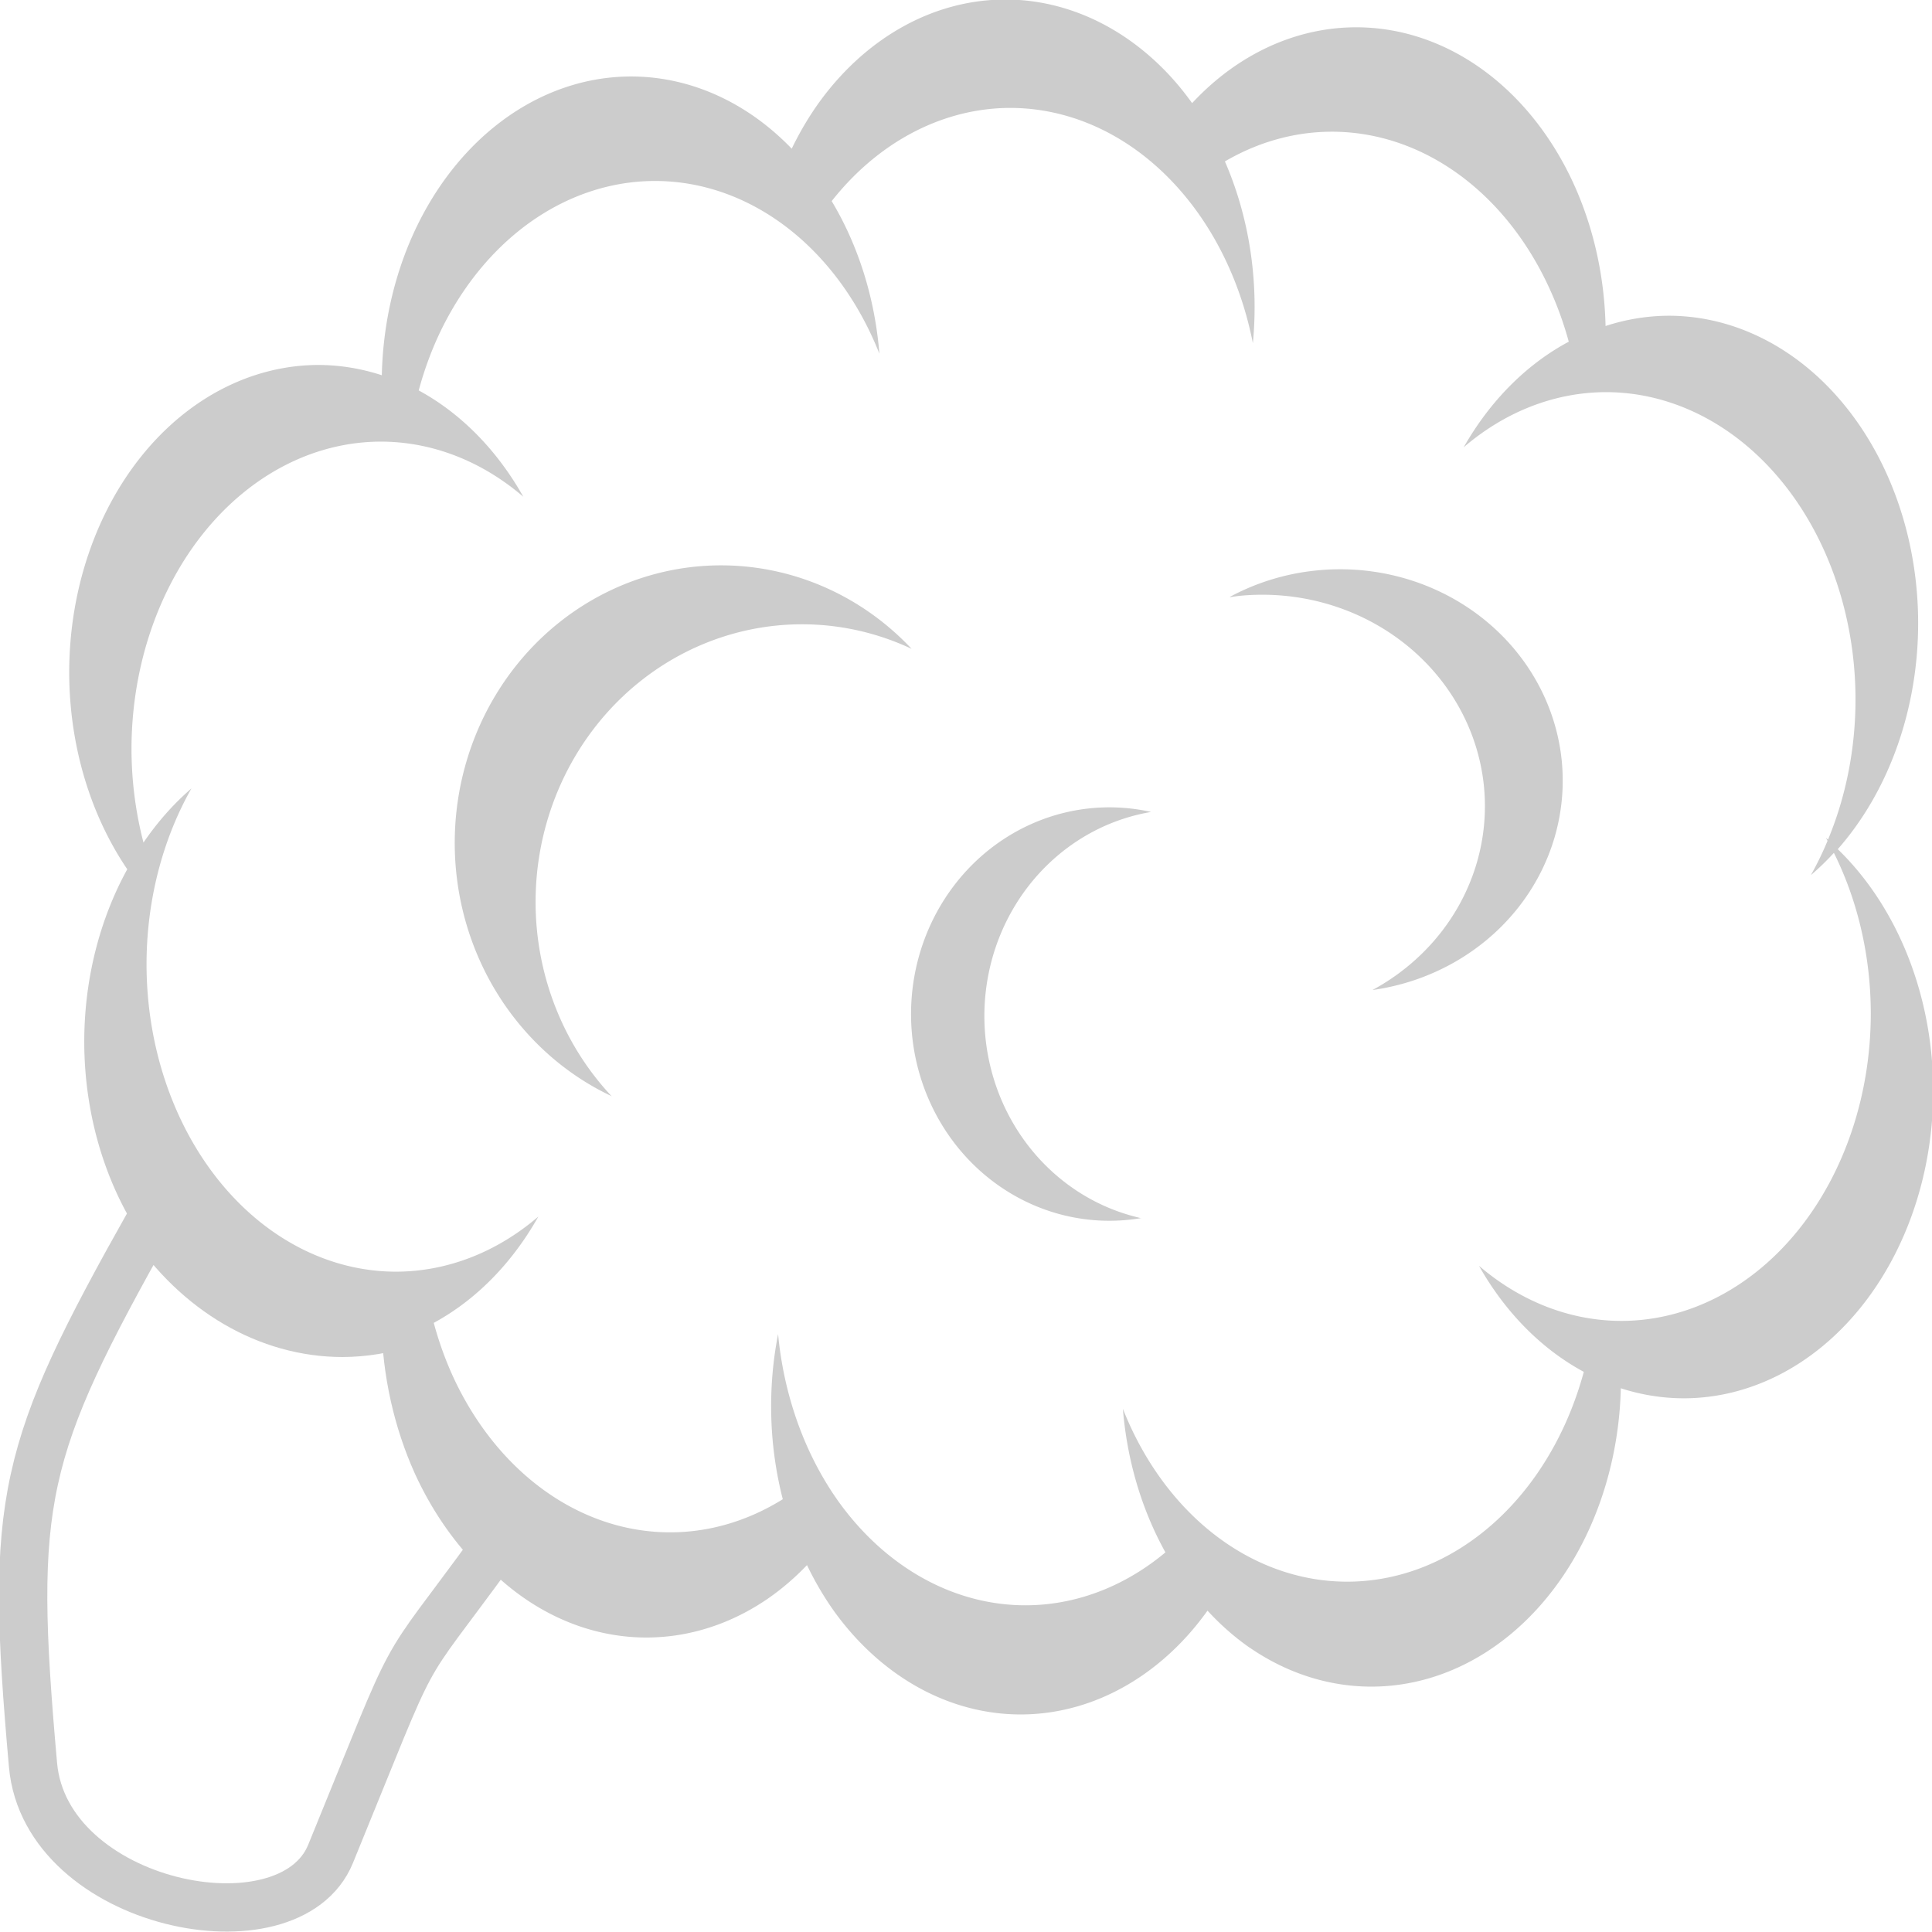 <?xml version="1.0" encoding="UTF-8" standalone="no"?>
<!-- Created with Inkscape (http://www.inkscape.org/) -->

<svg
   width="128"
   height="128"
   viewBox="0 0 128 128"
   version="1.1"
   id="svg2400"
   inkscape:version="1.2.2 (732a01da63, 2022-12-09)"
   sodipodi:docname="controller.svg"
   inkscape:export-filename="constraint.svg"
   inkscape:export-xdpi="96"
   inkscape:export-ydpi="96"
   xmlns:inkscape="http://www.inkscape.org/namespaces/inkscape"
   xmlns:sodipodi="http://sodipodi.sourceforge.net/DTD/sodipodi-0.dtd"
   xmlns="http://www.w3.org/2000/svg"
   xmlns:svg="http://www.w3.org/2000/svg">
  <sodipodi:namedview
     id="namedview2402"
     pagecolor="#ffffff"
     bordercolor="#999999"
     borderopacity="1"
     inkscape:showpageshadow="0"
     inkscape:pageopacity="0"
     inkscape:pagecheckerboard="0"
     inkscape:deskcolor="#d1d1d1"
     inkscape:document-units="px"
     showgrid="false"
     showborder="false"
     inkscape:zoom="3.3638608"
     inkscape:cx="-31.511411"
     inkscape:cy="69.711565"
     inkscape:window-width="1920"
     inkscape:window-height="1058"
     inkscape:window-x="1193"
     inkscape:window-y="-6"
     inkscape:window-maximized="1"
     inkscape:current-layer="svg2400" />
  <defs
     id="defs2397" />
  <g
     id="icon-controller">
    <g
       id="g14816"
       style="stroke-width:1.007"
       transform="matrix(15.572,0,0,16.227,-3064.796,-3111.753)">
      <path
         style="opacity:1;fill:#cccccc;fill-opacity:1;stroke:#000000;stroke-width:0.266px;stroke-linecap:butt;stroke-linejoin:miter;stroke-opacity:1"
         d="M 203.761,196.208 Z"
         id="path14382" />
      <path
         id="path14379"
         style="opacity:1;fill:#cccccc;fill-opacity:1;stroke:none;stroke-width:0.503;stroke-linecap:butt;stroke-linejoin:miter;stroke-dasharray:none;stroke-opacity:1"
         d="m 201.098,191.762 a 1.062,1.256 0 0 0 -0.8,0.422 1.062,1.256 0 0 0 -0.115,0.187 1.062,1.256 0 0 0 -0.165,-0.135 1.062,1.256 0 0 0 -0.557,-0.159 1.062,1.256 0 0 0 -0.888,0.642 1.062,1.256 0 0 0 -0.134,0.577 1.062,1.256 0 0 0 -0.269,-0.042 1.062,1.256 0 0 0 -1.061,1.256 1.062,1.256 0 0 0 0.247,0.803 1.062,1.256 0 0 0 -0.183,0.703 1.062,1.256 0 0 0 1.062,1.256 1.062,1.256 0 0 0 0.269,-0.042 1.062,1.256 0 0 0 0.134,0.577 1.062,1.256 0 0 0 1.445,0.483 1.062,1.256 0 0 0 0.165,-0.136 1.062,1.256 0 0 0 0.115,0.188 1.062,1.256 0 0 0 1.499,0.105 1.062,1.256 0 0 0 0.09,-0.107 1.062,1.256 0 0 0 0.179,0.151 h 5.2e-4 a 1.062,1.256 0 0 0 1.444,-0.483 1.062,1.256 0 0 0 0.135,-0.576 1.062,1.256 0 0 0 0.268,0.041 1.062,1.256 0 0 0 1.061,-1.256 1.062,1.256 0 0 0 -0.406,-0.986 1.062,1.256 0 0 0 0.342,-0.922 1.062,1.256 0 0 0 -1.061,-1.256 1.062,1.256 0 0 0 -0.269,0.042 1.062,1.256 0 0 0 -0.134,-0.577 1.062,1.256 0 0 0 -0.961,-0.642 1.062,1.256 0 0 0 -0.484,0.159 1.062,1.256 0 0 0 -0.18,0.15 1.062,1.256 0 0 0 -0.089,-0.106 1.062,1.256 0 0 0 -0.698,-0.317 z m -0.015,0.443 a 1.062,1.256 0 0 1 0.734,0.316 1.062,1.256 0 0 1 0.328,0.644 1.062,1.256 0 0 0 -0.119,-0.742 1.062,1.256 0 0 1 1.382,0.521 1.062,1.256 0 0 1 0.081,0.215 1.062,1.256 0 0 0 -0.447,0.431 1.062,1.256 0 0 1 0.606,-0.225 1.062,1.256 0 0 1 1.061,1.256 1.062,1.256 0 0 1 -0.117,0.571 1.062,1.256 0 0 0 -0.009,-0.008 1.062,1.256 0 0 1 0.007,0.013 1.062,1.256 0 0 1 -0.071,0.14 1.062,1.256 0 0 0 0.098,-0.091 1.062,1.256 0 0 1 0.157,0.655 1.062,1.256 0 0 1 -1.061,1.256 1.062,1.256 0 0 1 -0.606,-0.225 1.062,1.256 0 0 0 0.446,0.433 1.062,1.256 0 0 1 -0.08,0.214 1.062,1.256 0 0 1 -1.445,0.483 1.062,1.256 0 0 1 -0.436,-0.546 1.062,1.256 0 0 0 0.181,0.586 1.062,1.256 0 0 1 -1.389,-0.205 1.062,1.256 0 0 1 -0.259,-0.686 1.062,1.256 0 0 0 0.02,0.674 1.062,1.256 0 0 1 -1.406,-0.507 1.062,1.256 0 0 1 -0.079,-0.213 1.062,1.256 0 0 0 0.445,-0.434 1.062,1.256 0 0 1 -0.606,0.225 1.062,1.256 0 0 1 -1.061,-1.256 1.062,1.256 0 0 1 0.191,-0.717 1.062,1.256 0 0 0 -0.204,0.221 1.062,1.256 0 0 1 -0.051,-0.381 1.062,1.256 0 0 1 1.061,-1.256 1.062,1.256 0 0 1 0.606,0.225 1.062,1.256 0 0 0 -0.445,-0.434 1.062,1.256 0 0 1 0.079,-0.213 1.062,1.256 0 0 1 1.444,-0.483 1.062,1.256 0 0 1 0.437,0.546 1.062,1.256 0 0 0 -0.203,-0.623 1.062,1.256 0 0 1 0.731,-0.38 z" />
      <path
         style="opacity:1;fill:#cccccc;fill-opacity:1;stroke:#000000;stroke-width:0.266px;stroke-linecap:butt;stroke-linejoin:miter;stroke-opacity:1"
         d="M 203.831,194.317 Z"
         id="path14364" />
      <path
         id="path14503"
         style="opacity:1;fill:#cccccc;fill-opacity:1;stroke:none;stroke-width:0;stroke-linecap:butt;stroke-linejoin:miter;stroke-dasharray:none;stroke-opacity:1"
         d="m 199.418,196.241 a 1.134,1.134 0 0 1 -0.031,-0.033 1.134,1.134 0 0 1 0.079,-1.602 1.134,1.134 0 0 1 1.227,-0.193 1.134,1.134 0 0 0 -1.571,-0.048 1.134,1.134 0 0 0 -0.079,1.602 1.134,1.134 0 0 0 0.375,0.273 z" />
      <path
         id="path14508"
         style="opacity:1;fill:#cccccc;fill-opacity:1;stroke:none;stroke-width:0;stroke-linecap:butt;stroke-linejoin:miter;stroke-dasharray:none;stroke-opacity:1"
         d="m 202.048,194.202 a 0.947,0.864 0 0 1 0.037,-0.005 0.947,0.864 0 0 1 1.042,0.767 0.947,0.864 0 0 1 -0.473,0.842 0.947,0.864 0 0 0 0.804,-0.946 0.947,0.864 0 0 0 -1.042,-0.767 0.947,0.864 0 0 0 -0.369,0.108 z" />
      <path
         id="path14510"
         style="opacity:1;fill:#cccccc;fill-opacity:1;stroke:none;stroke-width:0;stroke-linecap:butt;stroke-linejoin:miter;stroke-dasharray:none;stroke-opacity:1"
         d="m 201.671,196.738 a 0.844,0.844 0 0 1 -0.033,-0.008 0.844,0.844 0 0 1 -0.609,-1.027 0.844,0.844 0 0 1 0.683,-0.624 0.844,0.844 0 0 0 -0.995,0.616 0.844,0.844 0 0 0 0.609,1.027 0.844,0.844 0 0 0 0.345,0.015 z" />
    </g>
    <path
       id="path14820"
       style="fill:#000000;fill-opacity:0;stroke:#cccccc;stroke-width:3.2;stroke-linecap:butt;stroke-linejoin:miter;stroke-dasharray:none;stroke-opacity:1"
       d="M 9.961,80.894 C 1.401,96.155 0.615,99.266 2.187,116.932 c 0.832,9.35 16.973,12.59 19.713,5.895 6.194,-15.13 4.089,-10.986 10.825,-20.257 -1.52,-1.568 -2.798,-3.459 -3.774,-5.585 -1.296,-2.867 -2.011,-6.078 -2.084,-9.358 -1.366,0.446 -2.772,0.675 -4.184,0.68 -4.925,-0.011 -9.589,-2.729 -12.722,-7.413 z"
       sodipodi:nodetypes="cssccccsc" />
  </g>
</svg>
